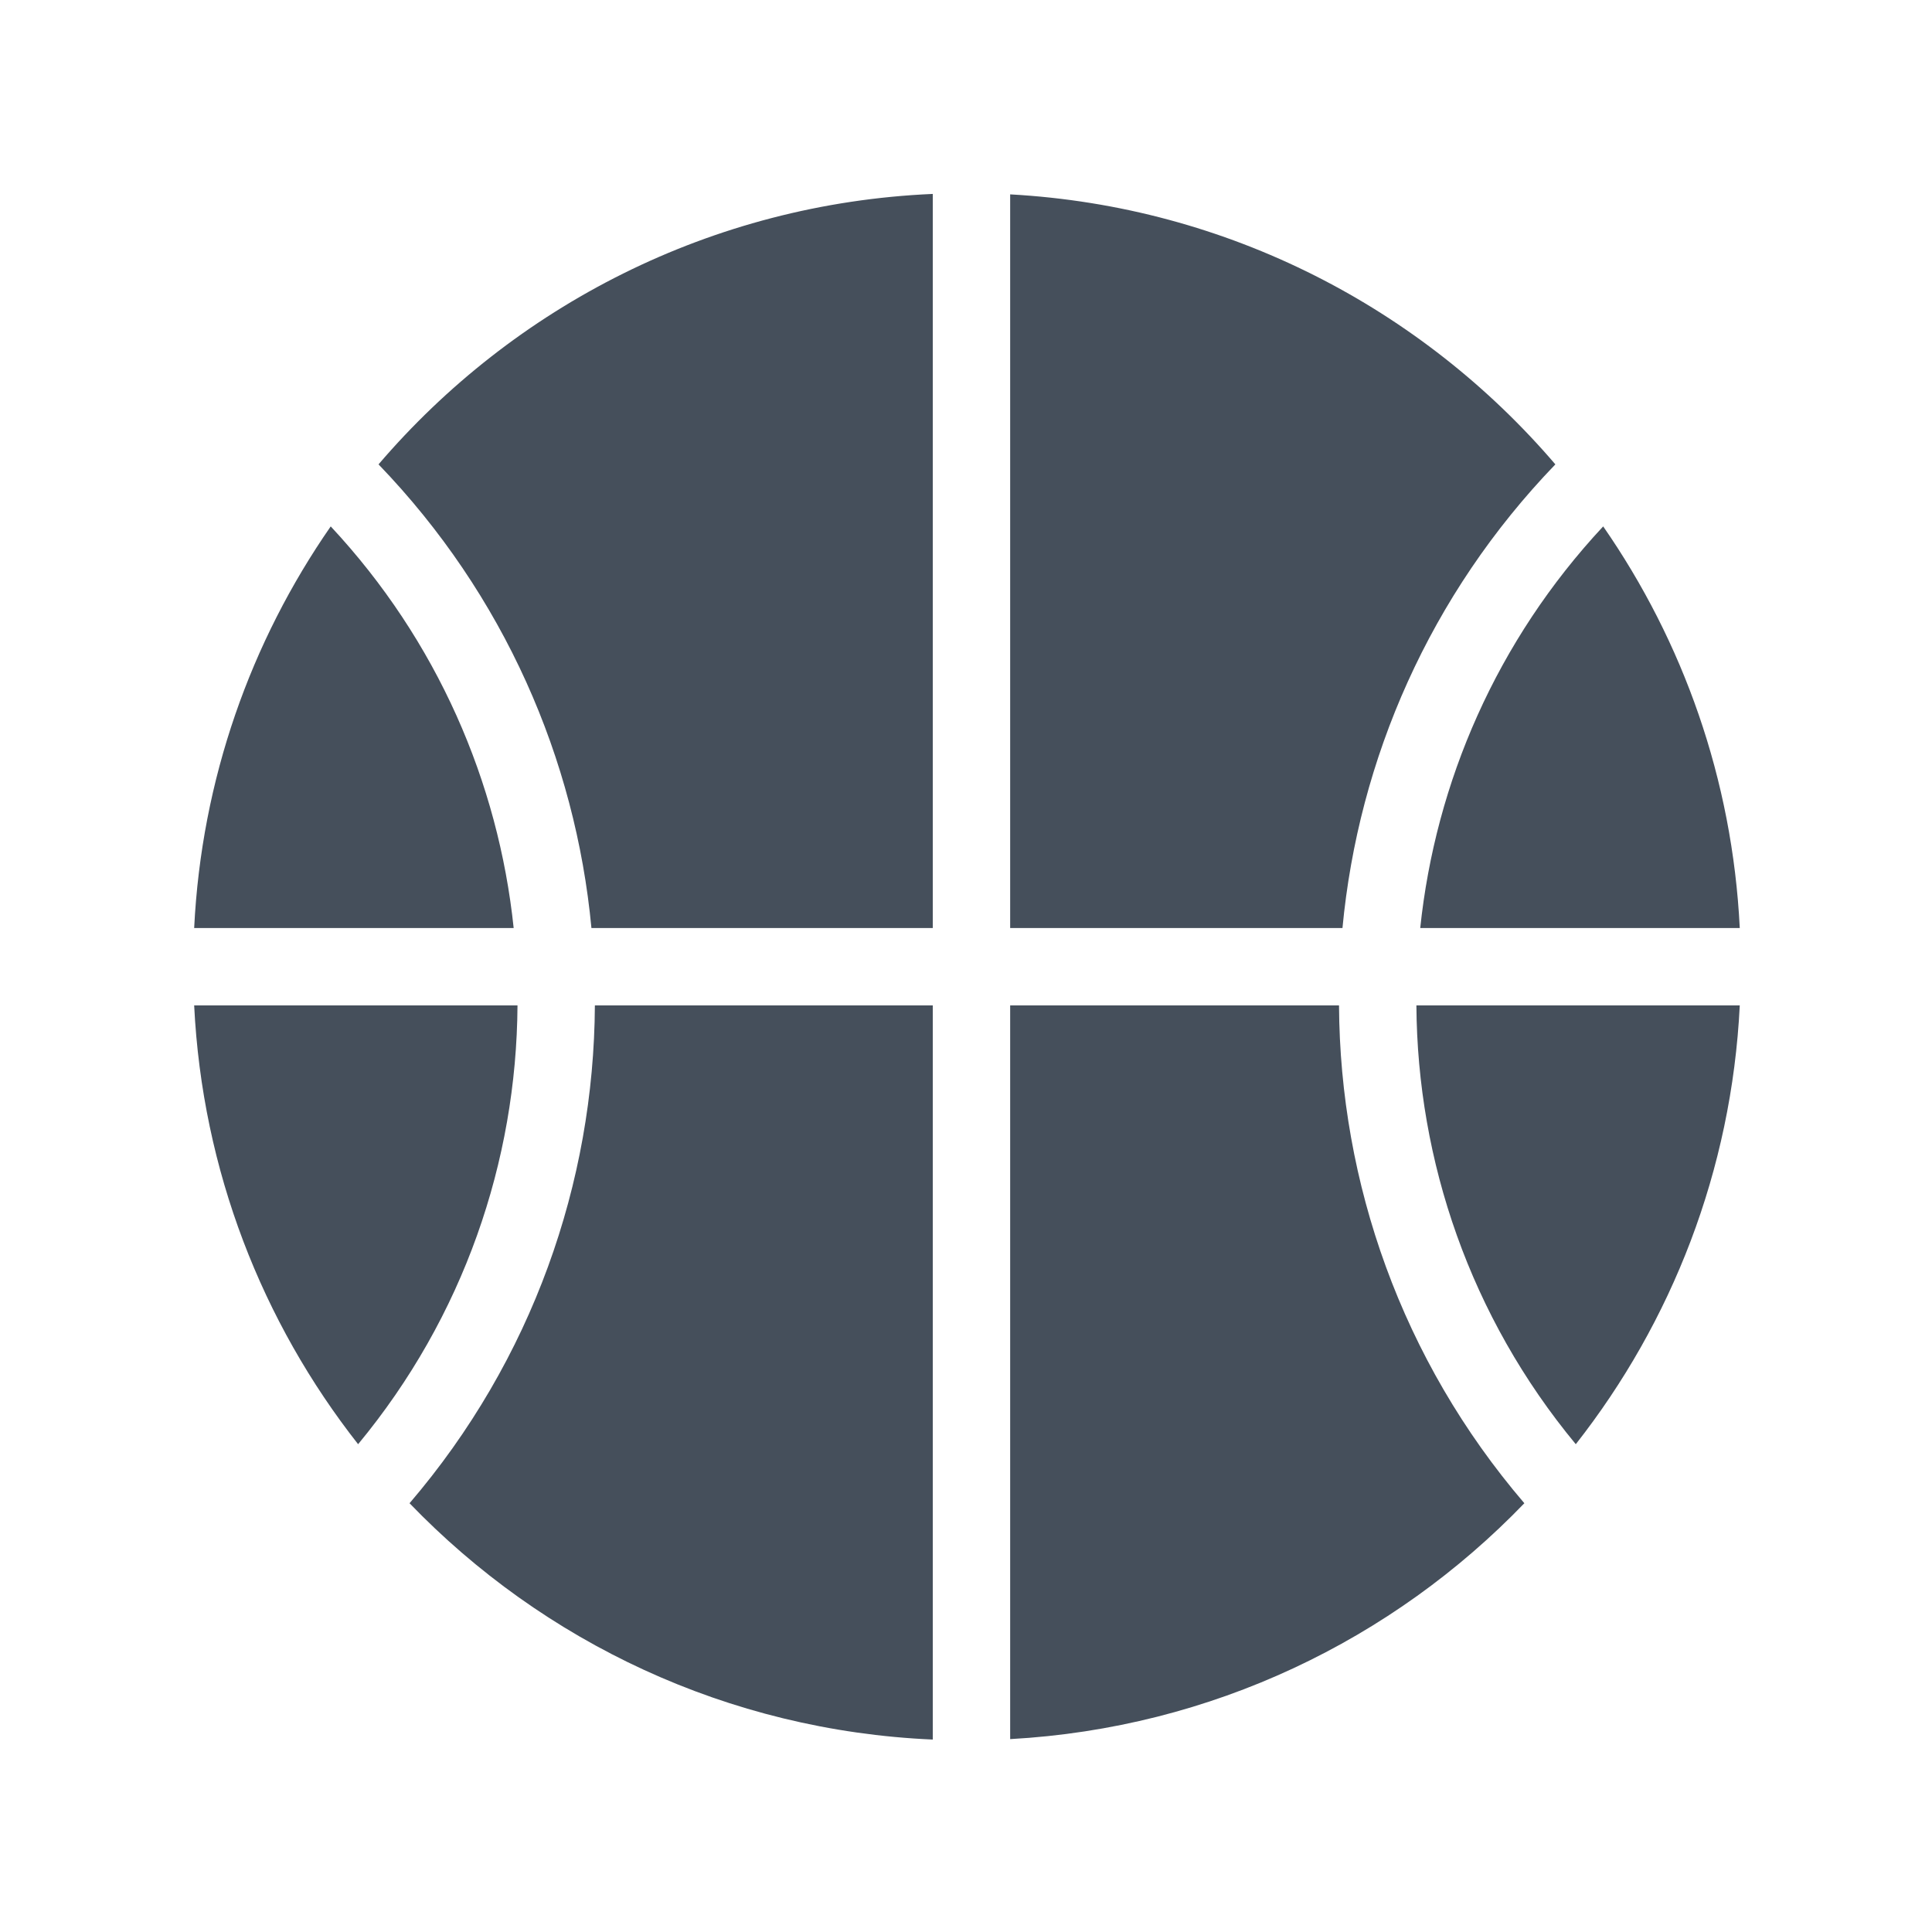 <svg width="56" height="56" viewBox="0 0 56 56" fill="none" xmlns="http://www.w3.org/2000/svg">
<path fill-rule="evenodd" clip-rule="evenodd" d="M17.906 29.142H27.037V50.422C21.086 50.163 15.737 47.586 11.871 43.572C15.432 39.412 17.214 34.278 17.243 29.142H17.906ZM17.906 26.9L27.037 26.9V5.621C20.611 5.901 14.886 8.883 10.972 13.46C14.618 17.244 16.681 22.008 17.143 26.9L17.906 26.9ZM14.889 26.9C14.446 22.675 12.673 18.567 9.586 15.258C7.272 18.593 5.84 22.586 5.628 26.9H14.889ZM5.628 29.142C5.863 33.931 7.601 38.324 10.38 41.861C13.439 38.167 14.972 33.656 15 29.142H5.628ZM37.489 26.9L29.28 26.9V5.634C35.6 5.982 41.222 8.946 45.083 13.46C41.438 17.243 39.374 22.007 38.912 26.9L37.489 26.9ZM37.489 29.142H29.28V50.409C35.125 50.087 40.374 47.527 44.184 43.572C40.623 39.412 38.84 34.277 38.812 29.142H37.489ZM41.055 29.142C41.083 33.655 42.615 38.167 45.675 41.861C48.453 38.324 50.192 33.931 50.428 29.142H41.055ZM50.428 26.9C50.215 22.586 48.783 18.593 46.469 15.258C43.383 18.567 41.609 22.674 41.166 26.9H50.428Z" fill="#454F5B"/>
</svg>
